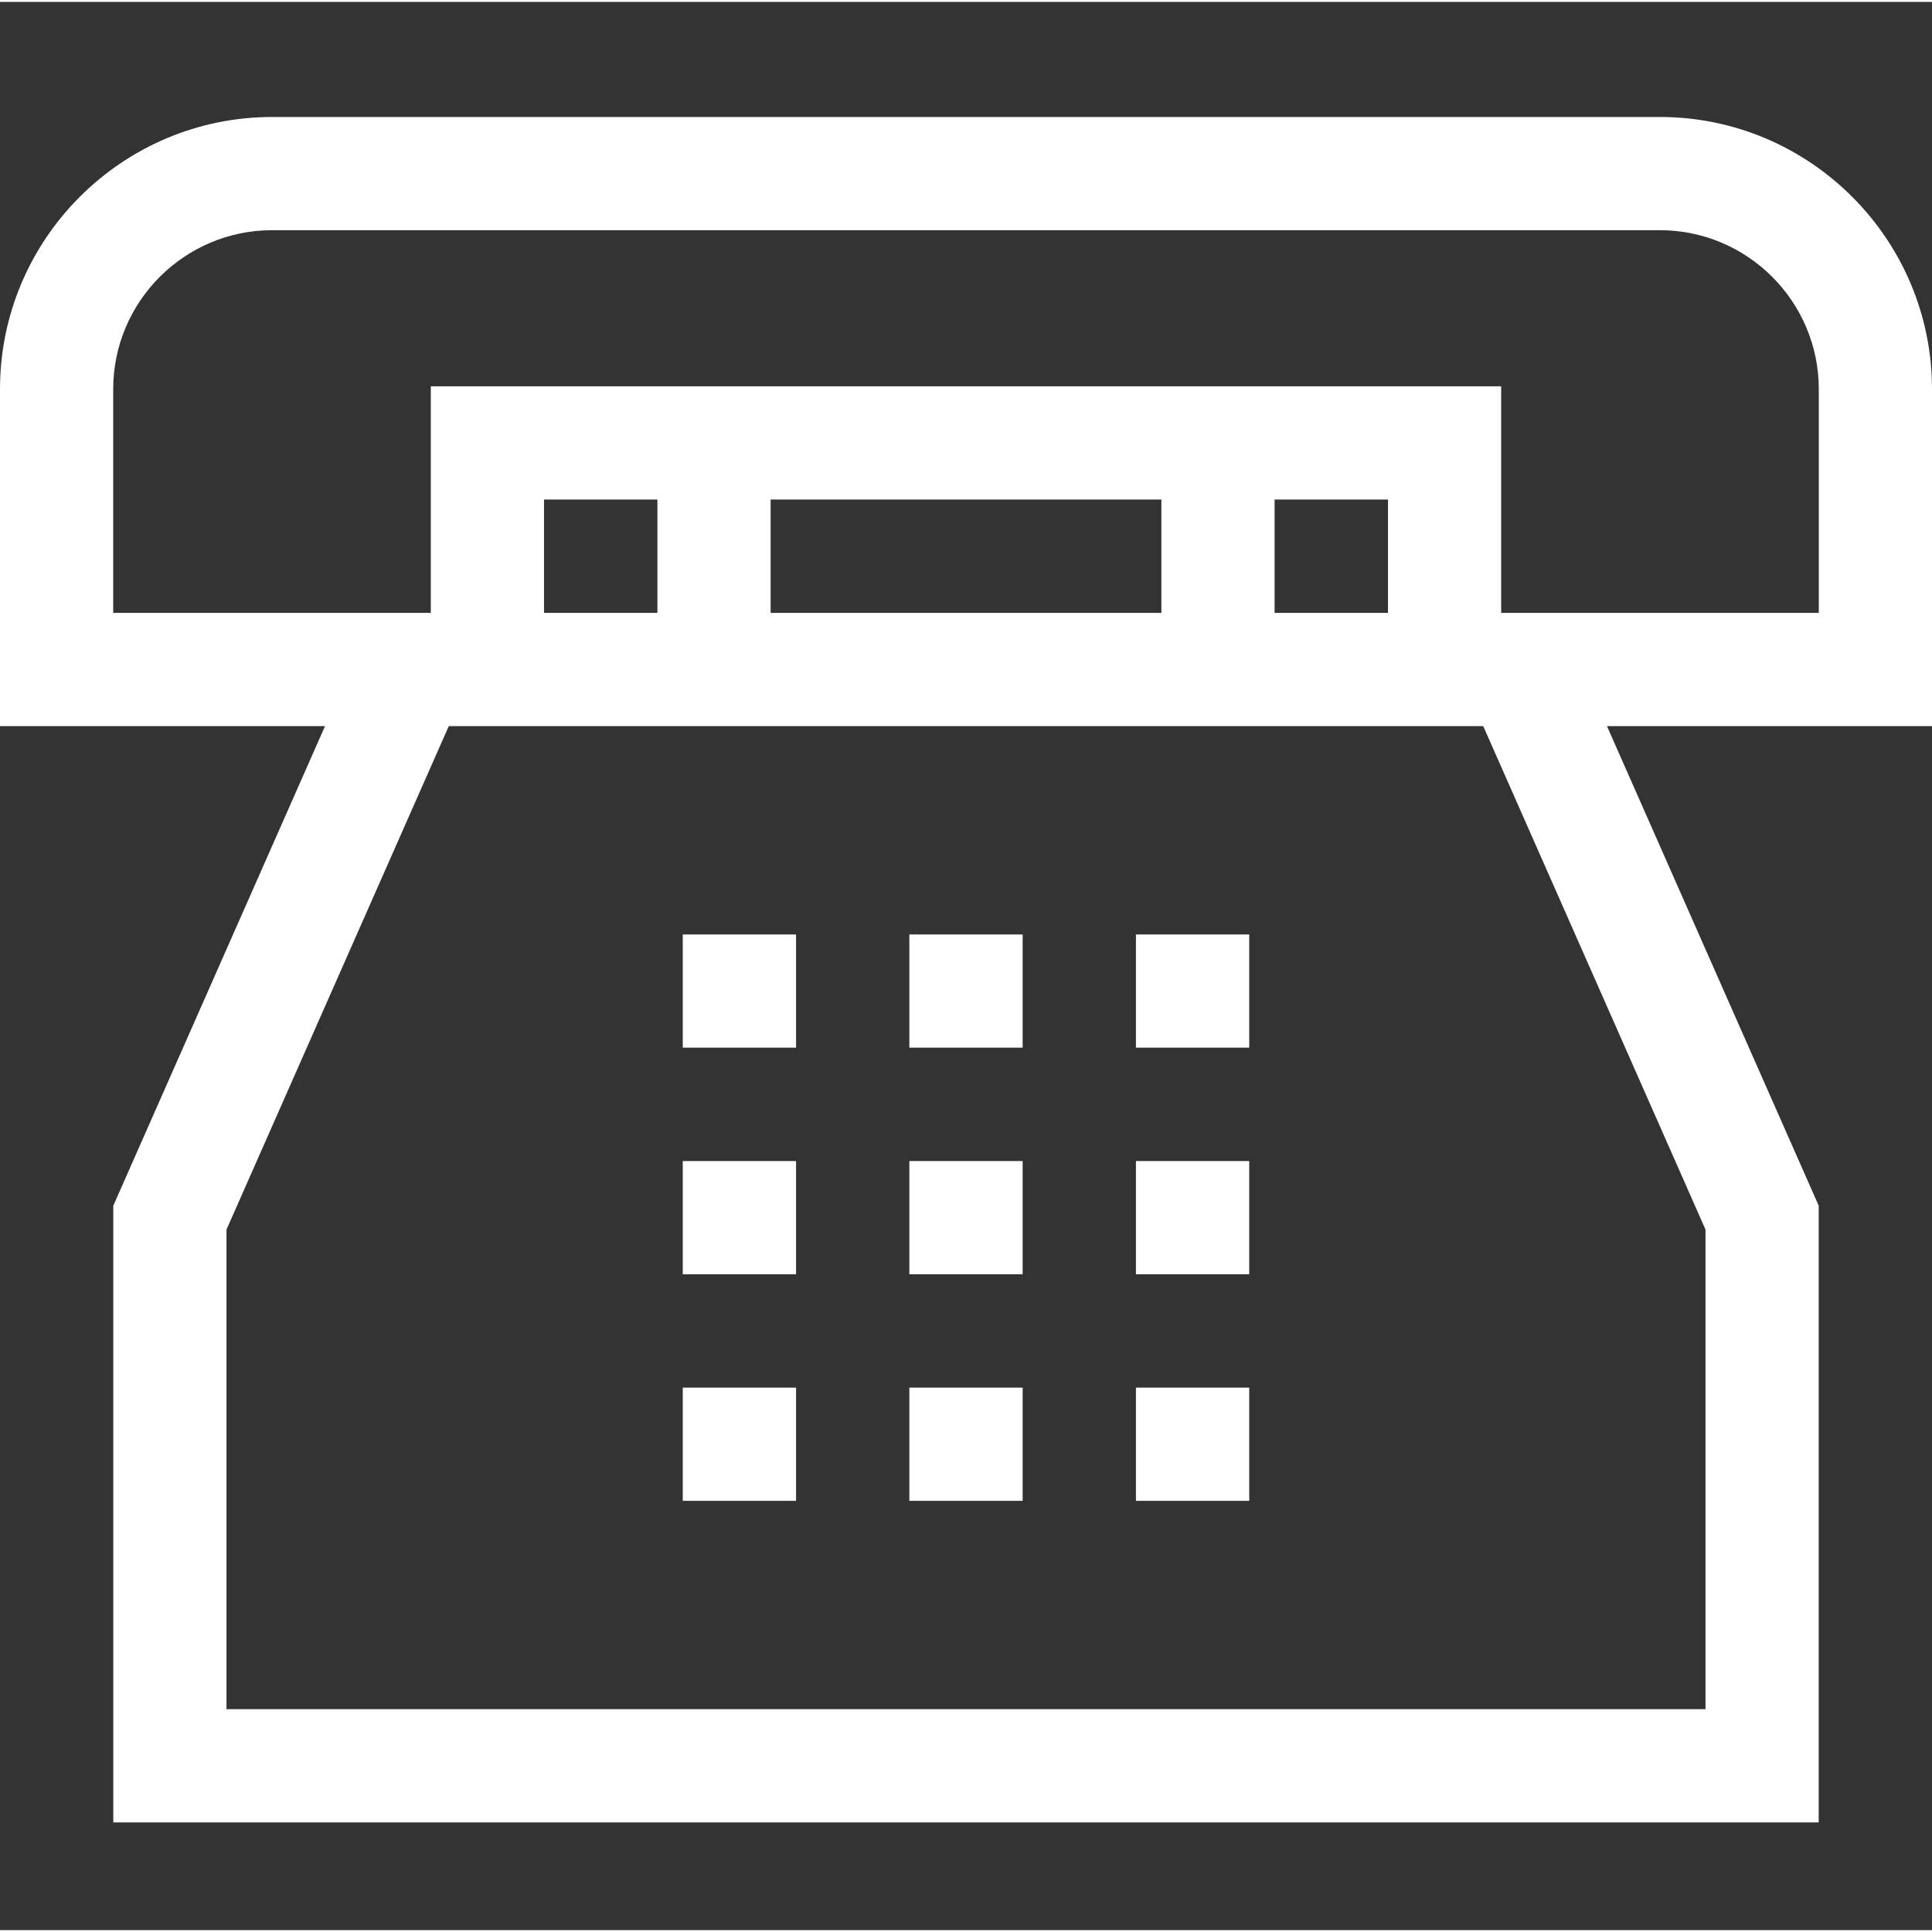 <svg xmlns="http://www.w3.org/2000/svg" height="512" viewBox="0 -30 512 511" width="512"><rect x="0" y="-30" width="512" height="511" fill="#333333" stroke="none"/><path d="M512 72.637C512 32.859 479.64.5 439.863.5H72.137C32.359.5 0 32.86 0 72.637v89.289h86.137L30.023 289.027v163.426h451.954V289.027l-56.114-127.101H512zm-144.172 59.289h-30.047v-30.047h30.047zm-60.047 0H204.22v-30.047H307.78zm-133.562 0h-30.047v-30.047h30.047zm277.758 163.426v127.101H60.023V295.352l58.907-133.426h274.14zM482 131.926h-84.172V71.879H114.172v60.047H30v-59.29C30 49.403 48.902 30.5 72.137 30.5h367.726C463.098 30.5 482 49.402 482 72.637zm0 0" data-original="#000000" class="active-path" data-old_color="#000000" fill="#FFF"/><path d="M180.941 217.14h30.024v30H180.94zm0 0M240.988 217.14h30.024v30h-30.024zm0 0M301.035 217.14h30.024v30h-30.024zm0 0M180.941 277.188h30.024v30H180.94zm0 0M240.988 277.188h30.024v30h-30.024zm0 0M301.035 277.188h30.024v30h-30.024zm0 0M180.941 337.238h30.024v30H180.94zm0 0M240.988 337.238h30.024v30h-30.024zm0 0M301.035 337.238h30.024v30h-30.024zm0 0" data-original="#000000" class="active-path" data-old_color="#000000" fill="#FFF"/></svg>